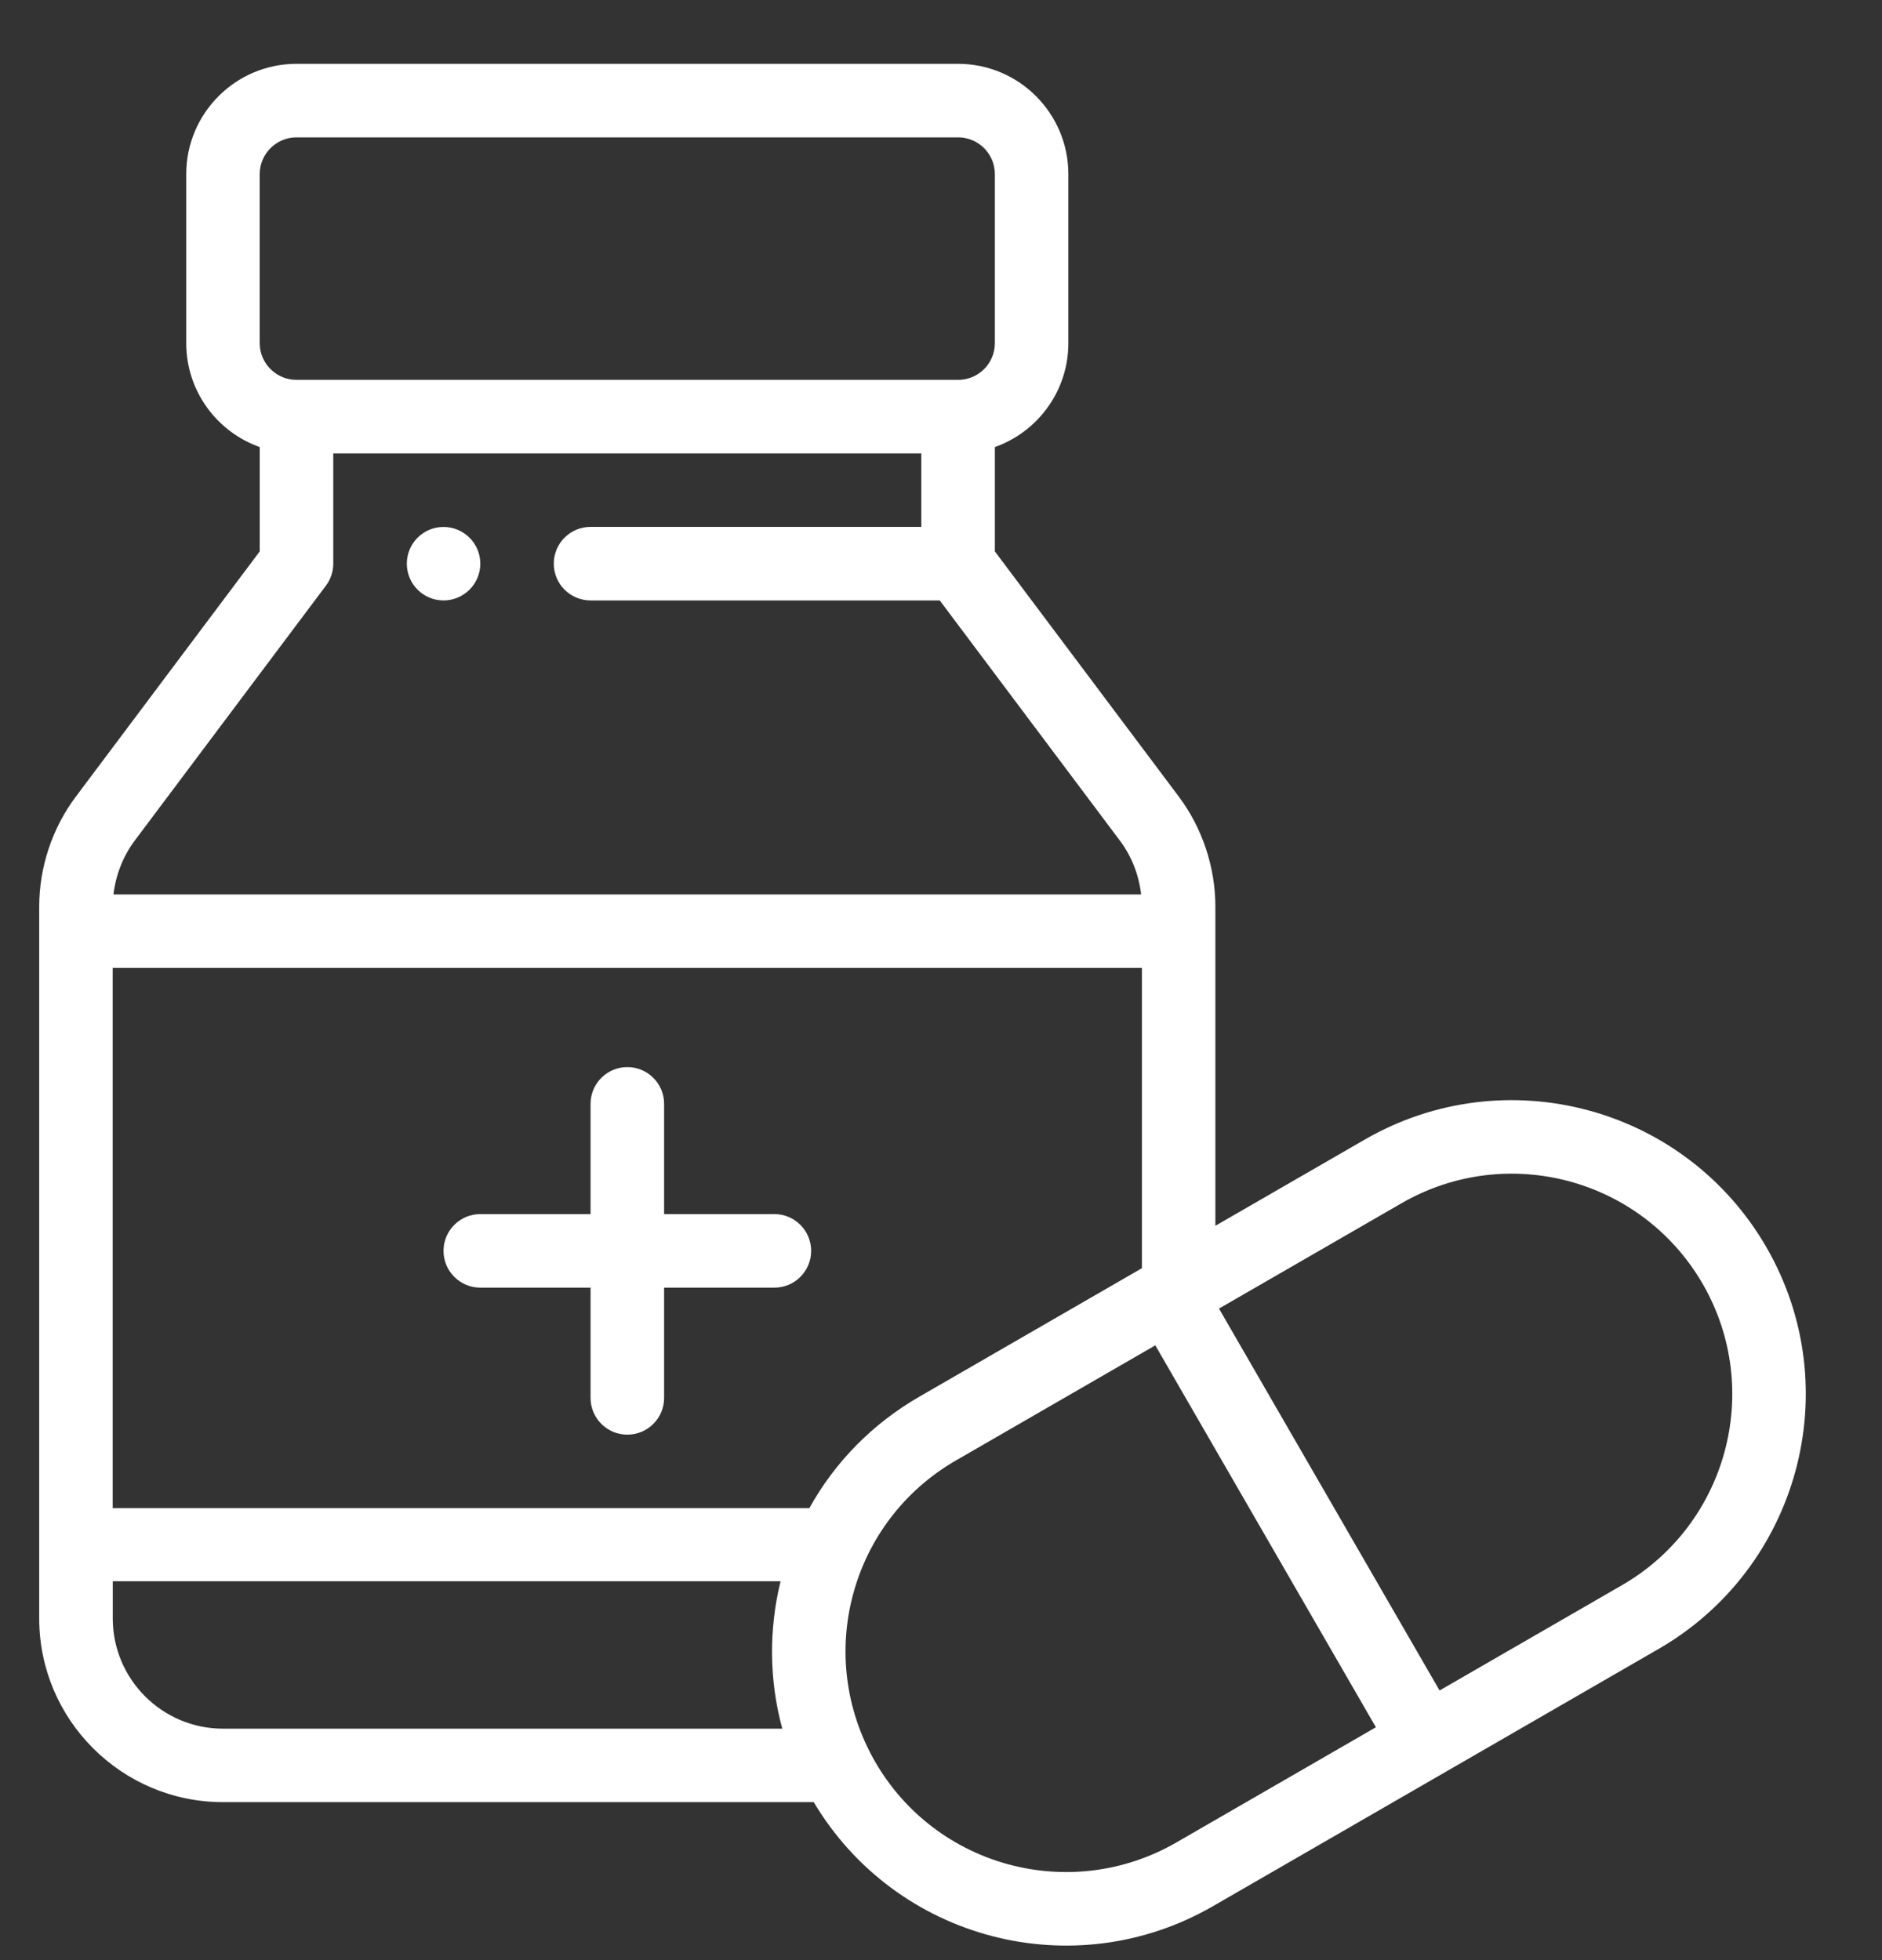 <svg width="24" height="25" viewBox="0 0 24 25" fill="none" xmlns="http://www.w3.org/2000/svg">
<rect x="0" y="0" width="24" height="25" fill="#333333" stroke="none"/>
<path d="M5.656 6.721C5.397 6.721 5.188 6.931 5.188 7.189C5.188 7.448 5.397 7.658 5.656 7.658C5.915 7.658 6.125 7.448 6.125 7.189C6.125 6.931 5.915 6.721 5.656 6.721Z" fill="white"/>
<path d="M9.875 15.485H8.469V14.079C8.469 13.82 8.259 13.61 8 13.61C7.741 13.61 7.531 13.82 7.531 14.079V15.485H6.125C5.866 15.485 5.656 15.695 5.656 15.954C5.656 16.213 5.866 16.423 6.125 16.423H7.531V17.829C7.531 18.088 7.741 18.298 8 18.298C8.259 18.298 8.469 18.088 8.469 17.829V16.423H9.875C10.134 16.423 10.344 16.213 10.344 15.954C10.344 15.695 10.134 15.485 9.875 15.485Z" fill="white"/>
<path d="M22.526 15.908C21.489 14.113 19.198 13.499 17.403 14.535L15.499 15.634V11.564C15.499 11.061 15.333 10.561 15.031 10.158L12.687 7.033V5.702C13.232 5.509 13.624 4.988 13.624 4.377V2.221C13.624 1.445 12.993 0.814 12.218 0.814H3.781C3.006 0.814 2.375 1.445 2.375 2.221V4.377C2.375 4.988 2.767 5.509 3.312 5.702V7.033L0.969 10.158C0.666 10.561 0.5 11.061 0.5 11.564V20.642C0.5 21.934 1.551 22.985 2.844 22.985H10.377C11.428 24.747 13.694 25.337 15.47 24.311L21.153 21.03C22.932 20.002 23.567 17.712 22.526 15.908ZM3.312 2.221C3.312 1.962 3.523 1.752 3.781 1.752H12.218C12.477 1.752 12.687 1.962 12.687 2.221V4.377C12.687 4.635 12.477 4.845 12.218 4.845H3.781C3.523 4.845 3.312 4.635 3.312 4.377V2.221H3.312ZM1.719 10.72L4.156 7.47C4.217 7.389 4.25 7.291 4.25 7.189V5.783H11.749V6.72H7.531C7.272 6.72 7.062 6.93 7.062 7.189C7.062 7.448 7.272 7.658 7.531 7.658H11.984L14.28 10.72C14.431 10.92 14.524 11.16 14.552 11.408H1.447C1.476 11.16 1.569 10.92 1.719 10.72ZM2.844 22.048C2.068 22.048 1.438 21.417 1.438 20.642V20.168H9.954C9.805 20.776 9.806 21.425 9.976 22.048H2.844V22.048ZM10.321 19.235H1.437V12.345H14.562V16.175L11.72 17.816C11.128 18.158 10.649 18.645 10.321 19.235ZM15.002 23.499C13.656 24.276 11.937 23.816 11.16 22.47C10.379 21.111 10.852 19.4 12.189 18.628L14.733 17.159L17.546 22.03L15.002 23.499ZM20.684 20.218L18.358 21.561L15.545 16.69L17.872 15.347C19.218 14.57 20.936 15.03 21.714 16.376C22.494 17.729 22.02 19.447 20.684 20.218Z" fill="white"/>
</svg>
